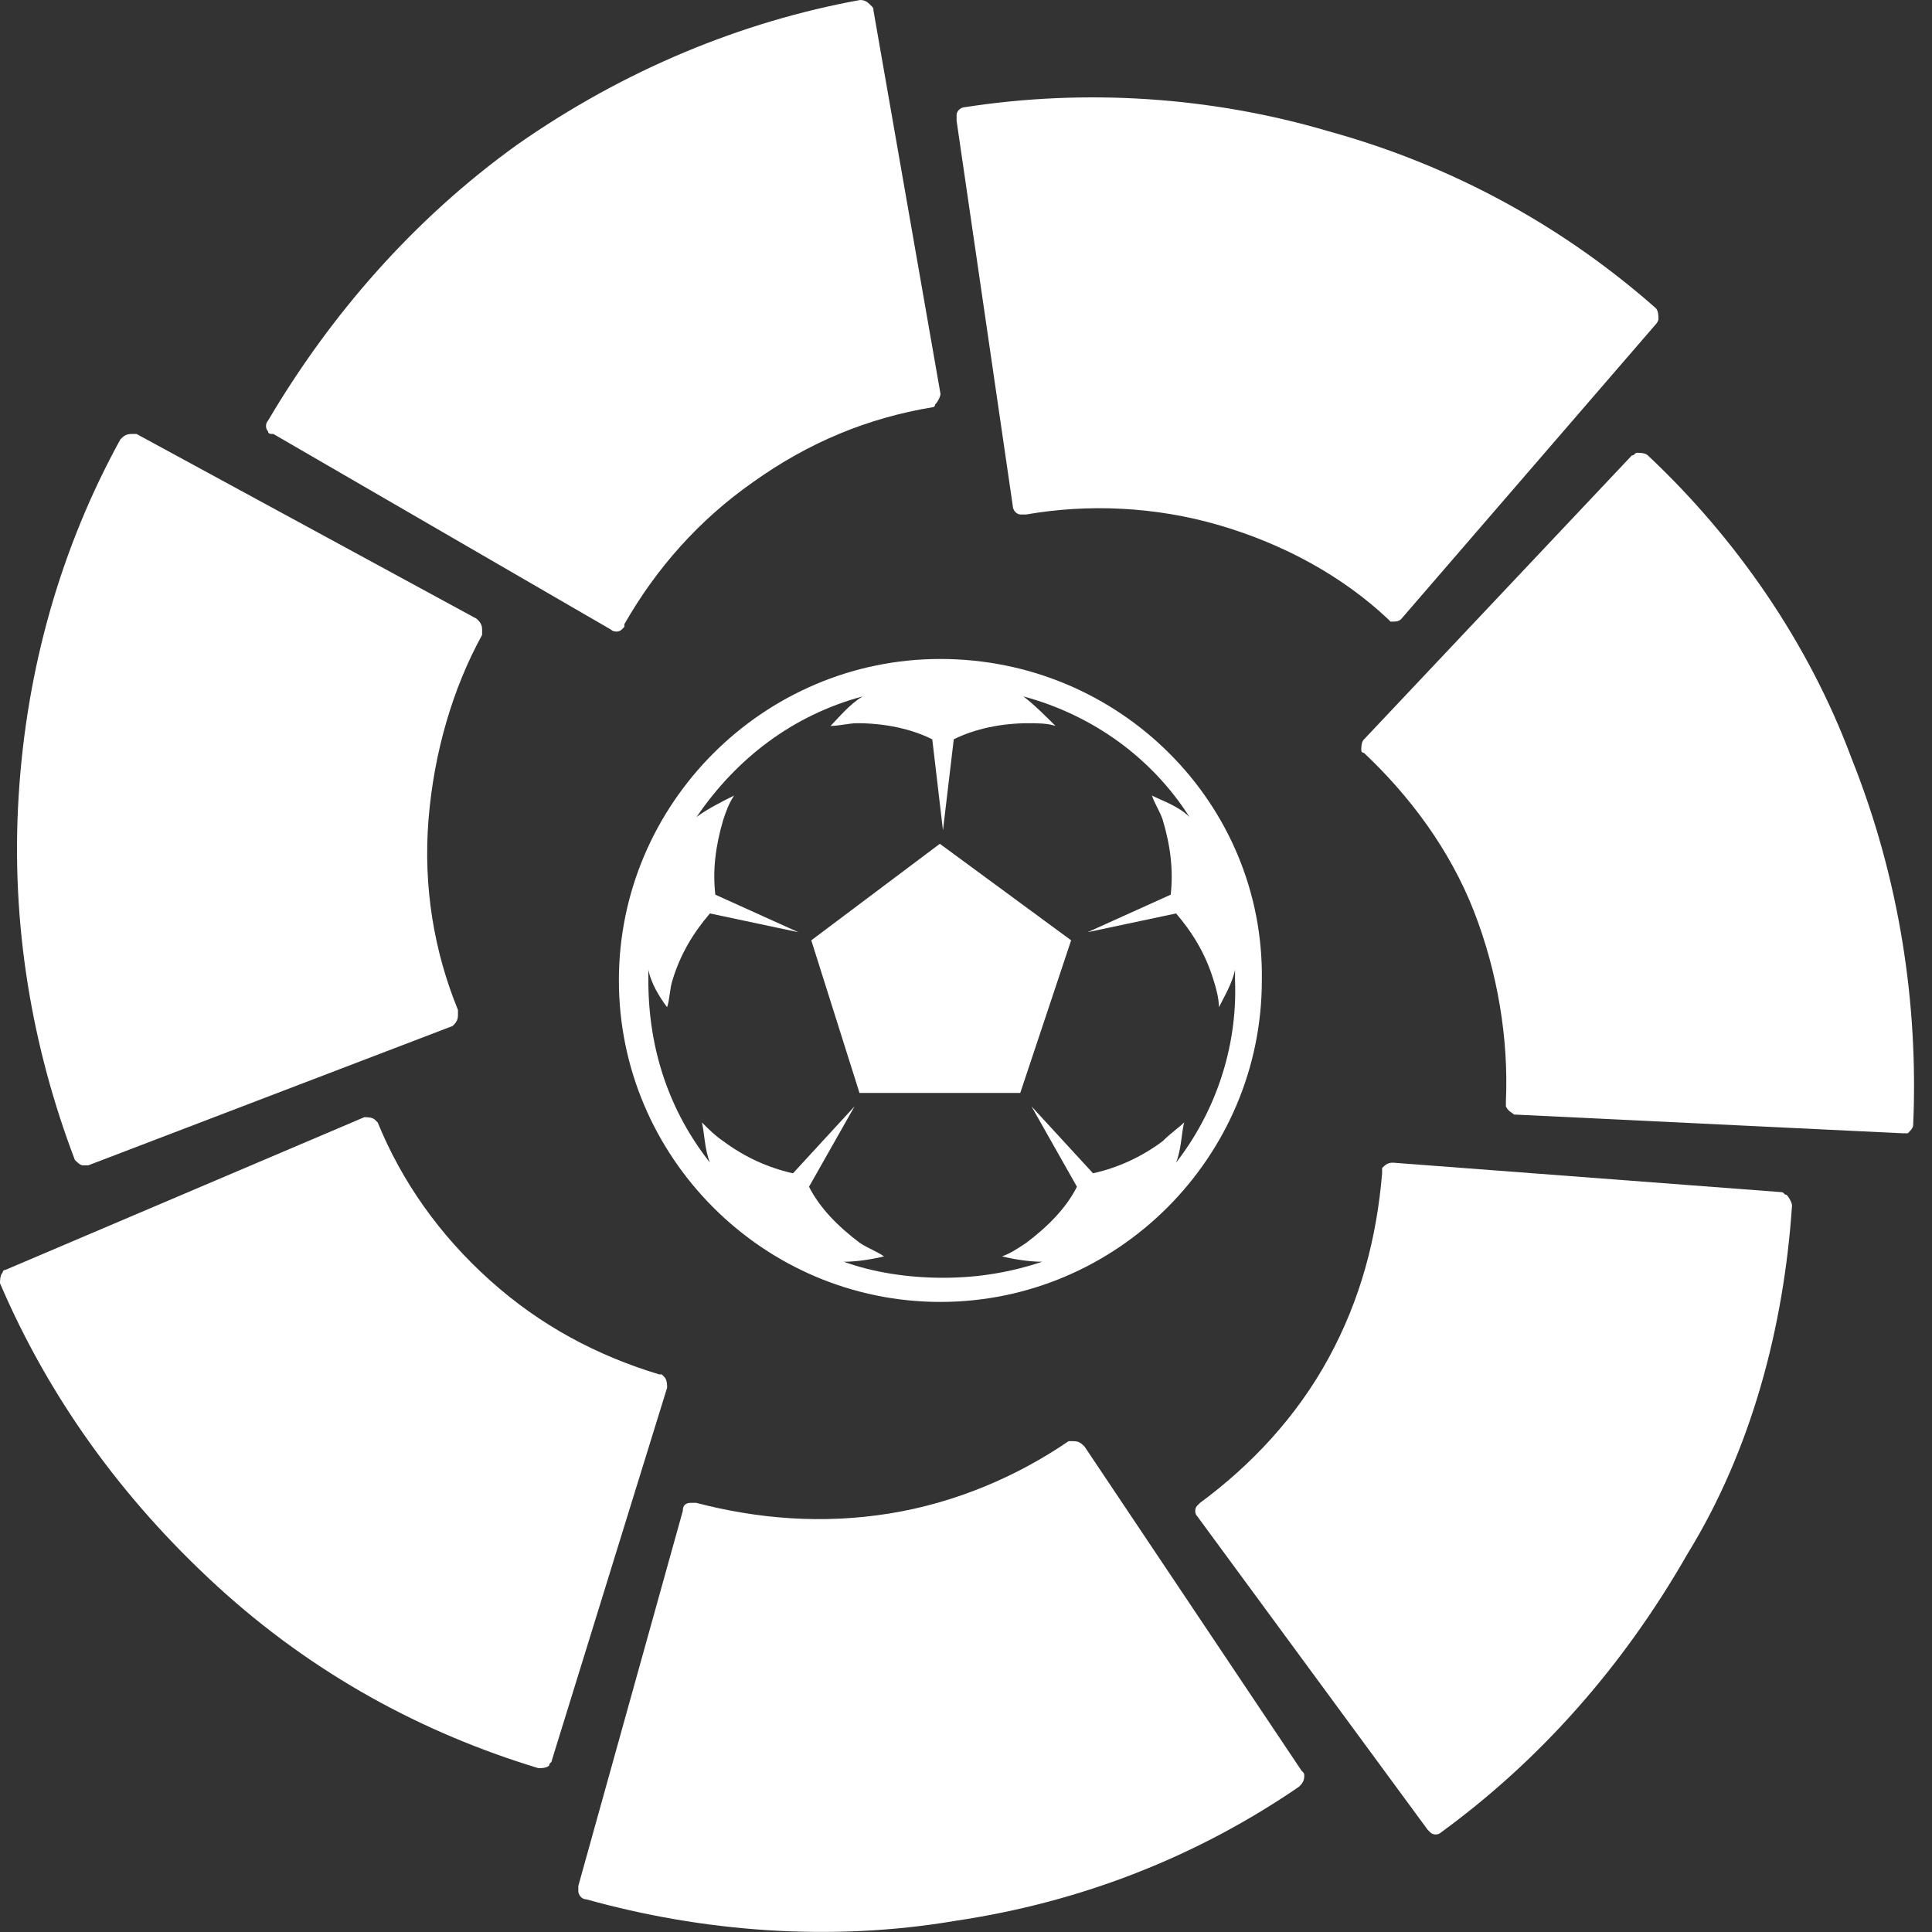 <svg width="24" height="24" viewBox="0 0 24 24" fill="none" xmlns="http://www.w3.org/2000/svg">
<rect x="0" y="0" width="24" height="24" fill="#333333" stroke="none"/>
<path d="M3.33 5.225C3.296 5.258 3.296 5.325 3.33 5.358C3.33 5.391 3.363 5.391 3.396 5.391L7.589 7.821C7.623 7.854 7.689 7.854 7.723 7.821L7.756 7.787C7.756 7.787 7.756 7.787 7.756 7.754C8.155 7.055 8.688 6.456 9.353 5.99C10.052 5.491 10.784 5.192 11.583 5.059C11.583 5.059 11.616 5.059 11.616 5.025C11.65 4.992 11.683 4.925 11.683 4.892L10.851 0.133C10.851 0.1 10.851 0.1 10.818 0.067C10.784 0.033 10.751 0 10.684 0C9.22 0.266 7.756 0.865 6.425 1.797C5.127 2.729 4.095 3.927 3.33 5.225Z" fill="white"/>
<path d="M0.93 14.409C0.964 14.443 0.997 14.476 1.03 14.476C1.064 14.476 1.064 14.476 1.097 14.476L5.623 12.745C5.656 12.712 5.689 12.679 5.689 12.612C5.689 12.579 5.689 12.579 5.689 12.579C5.689 12.579 5.689 12.579 5.689 12.546C5.39 11.814 5.257 11.015 5.323 10.183C5.39 9.351 5.623 8.552 5.989 7.887C5.989 7.887 5.989 7.853 5.989 7.82C5.989 7.753 5.956 7.72 5.922 7.687L1.696 5.391C1.663 5.391 1.663 5.391 1.629 5.391C1.563 5.391 1.53 5.424 1.496 5.457C0.764 6.788 0.331 8.286 0.232 9.883C0.132 11.481 0.398 13.012 0.93 14.409Z" fill="white"/>
<path d="M6.689 21.965C6.722 21.965 6.789 21.965 6.822 21.932C6.822 21.898 6.856 21.898 6.856 21.865L8.287 17.239C8.287 17.206 8.287 17.139 8.253 17.106L8.22 17.073C8.22 17.073 8.22 17.073 8.187 17.073C7.421 16.84 6.722 16.474 6.09 15.908C5.458 15.342 4.992 14.677 4.692 13.944L4.659 13.911C4.626 13.878 4.559 13.878 4.526 13.878L0.067 15.775C0.033 15.775 0.033 15.808 0.033 15.808C2.03073e-06 15.841 0 15.908 0 15.941C0.599 17.339 1.498 18.604 2.696 19.702C3.894 20.8 5.258 21.532 6.689 21.965Z" fill="white"/>
<path d="M16.136 22.196C16.169 22.163 16.202 22.13 16.202 22.063C16.202 22.03 16.202 22.03 16.169 21.997L13.473 17.97C13.44 17.937 13.407 17.903 13.34 17.903H13.307C13.307 17.903 13.307 17.903 13.274 17.903C12.641 18.336 11.876 18.669 11.044 18.802C10.212 18.935 9.413 18.868 8.648 18.669C8.615 18.669 8.615 18.669 8.581 18.669C8.515 18.669 8.482 18.702 8.482 18.769L7.184 23.428C7.184 23.461 7.184 23.461 7.184 23.494C7.184 23.528 7.217 23.594 7.283 23.594C8.714 23.994 10.312 24.127 11.876 23.86C13.44 23.627 14.871 23.062 16.136 22.196Z" fill="white"/>
<path d="M22.261 14.976C22.261 14.943 22.227 14.876 22.194 14.843C22.161 14.843 22.161 14.809 22.128 14.809L17.302 14.443C17.235 14.443 17.202 14.477 17.169 14.51V14.543C17.169 14.543 17.169 14.543 17.169 14.576C17.102 15.375 16.903 16.141 16.503 16.873C16.104 17.605 15.538 18.204 14.906 18.67L14.873 18.703C14.839 18.736 14.839 18.803 14.873 18.836L17.735 22.73L17.768 22.763C17.801 22.797 17.868 22.797 17.901 22.763C19.132 21.865 20.164 20.7 20.963 19.302C21.762 18.004 22.161 16.473 22.261 14.976Z" fill="white"/>
<path d="M20.471 5.658C20.438 5.625 20.371 5.625 20.338 5.625C20.305 5.625 20.305 5.658 20.271 5.658L16.943 9.186C16.91 9.219 16.91 9.286 16.91 9.319C16.91 9.319 16.91 9.352 16.943 9.352C17.509 9.885 18.008 10.55 18.308 11.316C18.607 12.081 18.741 12.913 18.707 13.679C18.707 13.712 18.707 13.712 18.707 13.745C18.741 13.812 18.774 13.812 18.807 13.845L23.633 14.078C23.666 14.078 23.666 14.078 23.699 14.078C23.733 14.045 23.766 14.011 23.766 13.978C23.832 12.481 23.599 10.916 23 9.419C22.468 7.988 21.569 6.69 20.471 5.658Z" fill="white"/>
<path d="M11.983 1.332C11.949 1.332 11.883 1.366 11.883 1.432C11.883 1.465 11.883 1.465 11.883 1.499L12.582 6.291C12.582 6.324 12.615 6.391 12.681 6.391H12.715C12.715 6.391 12.715 6.391 12.748 6.391C13.514 6.258 14.345 6.291 15.144 6.524C15.943 6.757 16.675 7.156 17.241 7.689L17.274 7.722C17.341 7.722 17.374 7.722 17.407 7.689L20.569 4.028C20.569 4.028 20.602 3.995 20.602 3.961C20.602 3.928 20.602 3.862 20.569 3.828C19.437 2.83 18.073 2.064 16.509 1.632C15.044 1.199 13.48 1.099 11.983 1.332Z" fill="white"/>
<path d="M14.61 14.442C14.676 14.276 14.676 14.076 14.71 13.943C14.643 14.009 14.543 14.076 14.443 14.176C14.177 14.376 13.877 14.509 13.578 14.575L12.813 13.743L13.378 14.742C13.245 15.008 13.012 15.241 12.746 15.441C12.646 15.507 12.546 15.574 12.447 15.607C12.58 15.64 12.779 15.674 12.946 15.674C12.546 15.807 12.147 15.873 11.714 15.873C11.282 15.873 10.849 15.807 10.483 15.674C10.649 15.674 10.849 15.64 10.982 15.607C10.882 15.54 10.783 15.507 10.683 15.441C10.416 15.241 10.184 15.008 10.05 14.742L10.616 13.743L9.851 14.575C9.551 14.509 9.252 14.376 8.985 14.176C8.886 14.109 8.819 14.043 8.719 13.943C8.752 14.076 8.752 14.276 8.819 14.442C8.32 13.81 8.054 13.044 8.054 12.179C8.054 12.146 8.054 12.113 8.054 12.046C8.087 12.212 8.187 12.379 8.287 12.512C8.32 12.412 8.32 12.279 8.353 12.179C8.453 11.846 8.619 11.58 8.819 11.347L9.917 11.58L8.886 11.114C8.852 10.815 8.886 10.515 8.985 10.182C9.019 10.082 9.052 9.983 9.119 9.883C8.985 9.949 8.786 10.049 8.653 10.149C9.152 9.417 9.851 8.884 10.716 8.651C10.55 8.751 10.416 8.918 10.317 9.018C10.416 9.018 10.55 8.984 10.649 8.984C10.982 8.984 11.315 9.051 11.581 9.184L11.714 10.315L11.848 9.184C12.114 9.051 12.447 8.984 12.779 8.984C12.879 8.984 13.012 8.984 13.112 9.018C13.012 8.918 12.846 8.751 12.713 8.651C13.578 8.884 14.31 9.417 14.776 10.149C14.643 10.016 14.443 9.949 14.31 9.883C14.343 9.983 14.41 10.082 14.443 10.182C14.543 10.515 14.576 10.815 14.543 11.114L13.511 11.58L14.61 11.347C14.809 11.58 14.976 11.846 15.076 12.179C15.109 12.279 15.142 12.412 15.142 12.512C15.209 12.379 15.309 12.212 15.342 12.046C15.342 12.079 15.342 12.113 15.342 12.179C15.375 13.044 15.076 13.843 14.61 14.442ZM11.681 8.186C9.485 8.186 7.688 9.983 7.688 12.179C7.688 14.376 9.485 16.173 11.681 16.173C13.877 16.173 15.675 14.376 15.675 12.179C15.708 9.983 13.911 8.186 11.681 8.186Z" fill="white"/>
<path d="M10.078 11.681L10.677 13.577H12.674L13.306 11.681L11.675 10.482L10.078 11.681Z" fill="white"/>
</svg>

